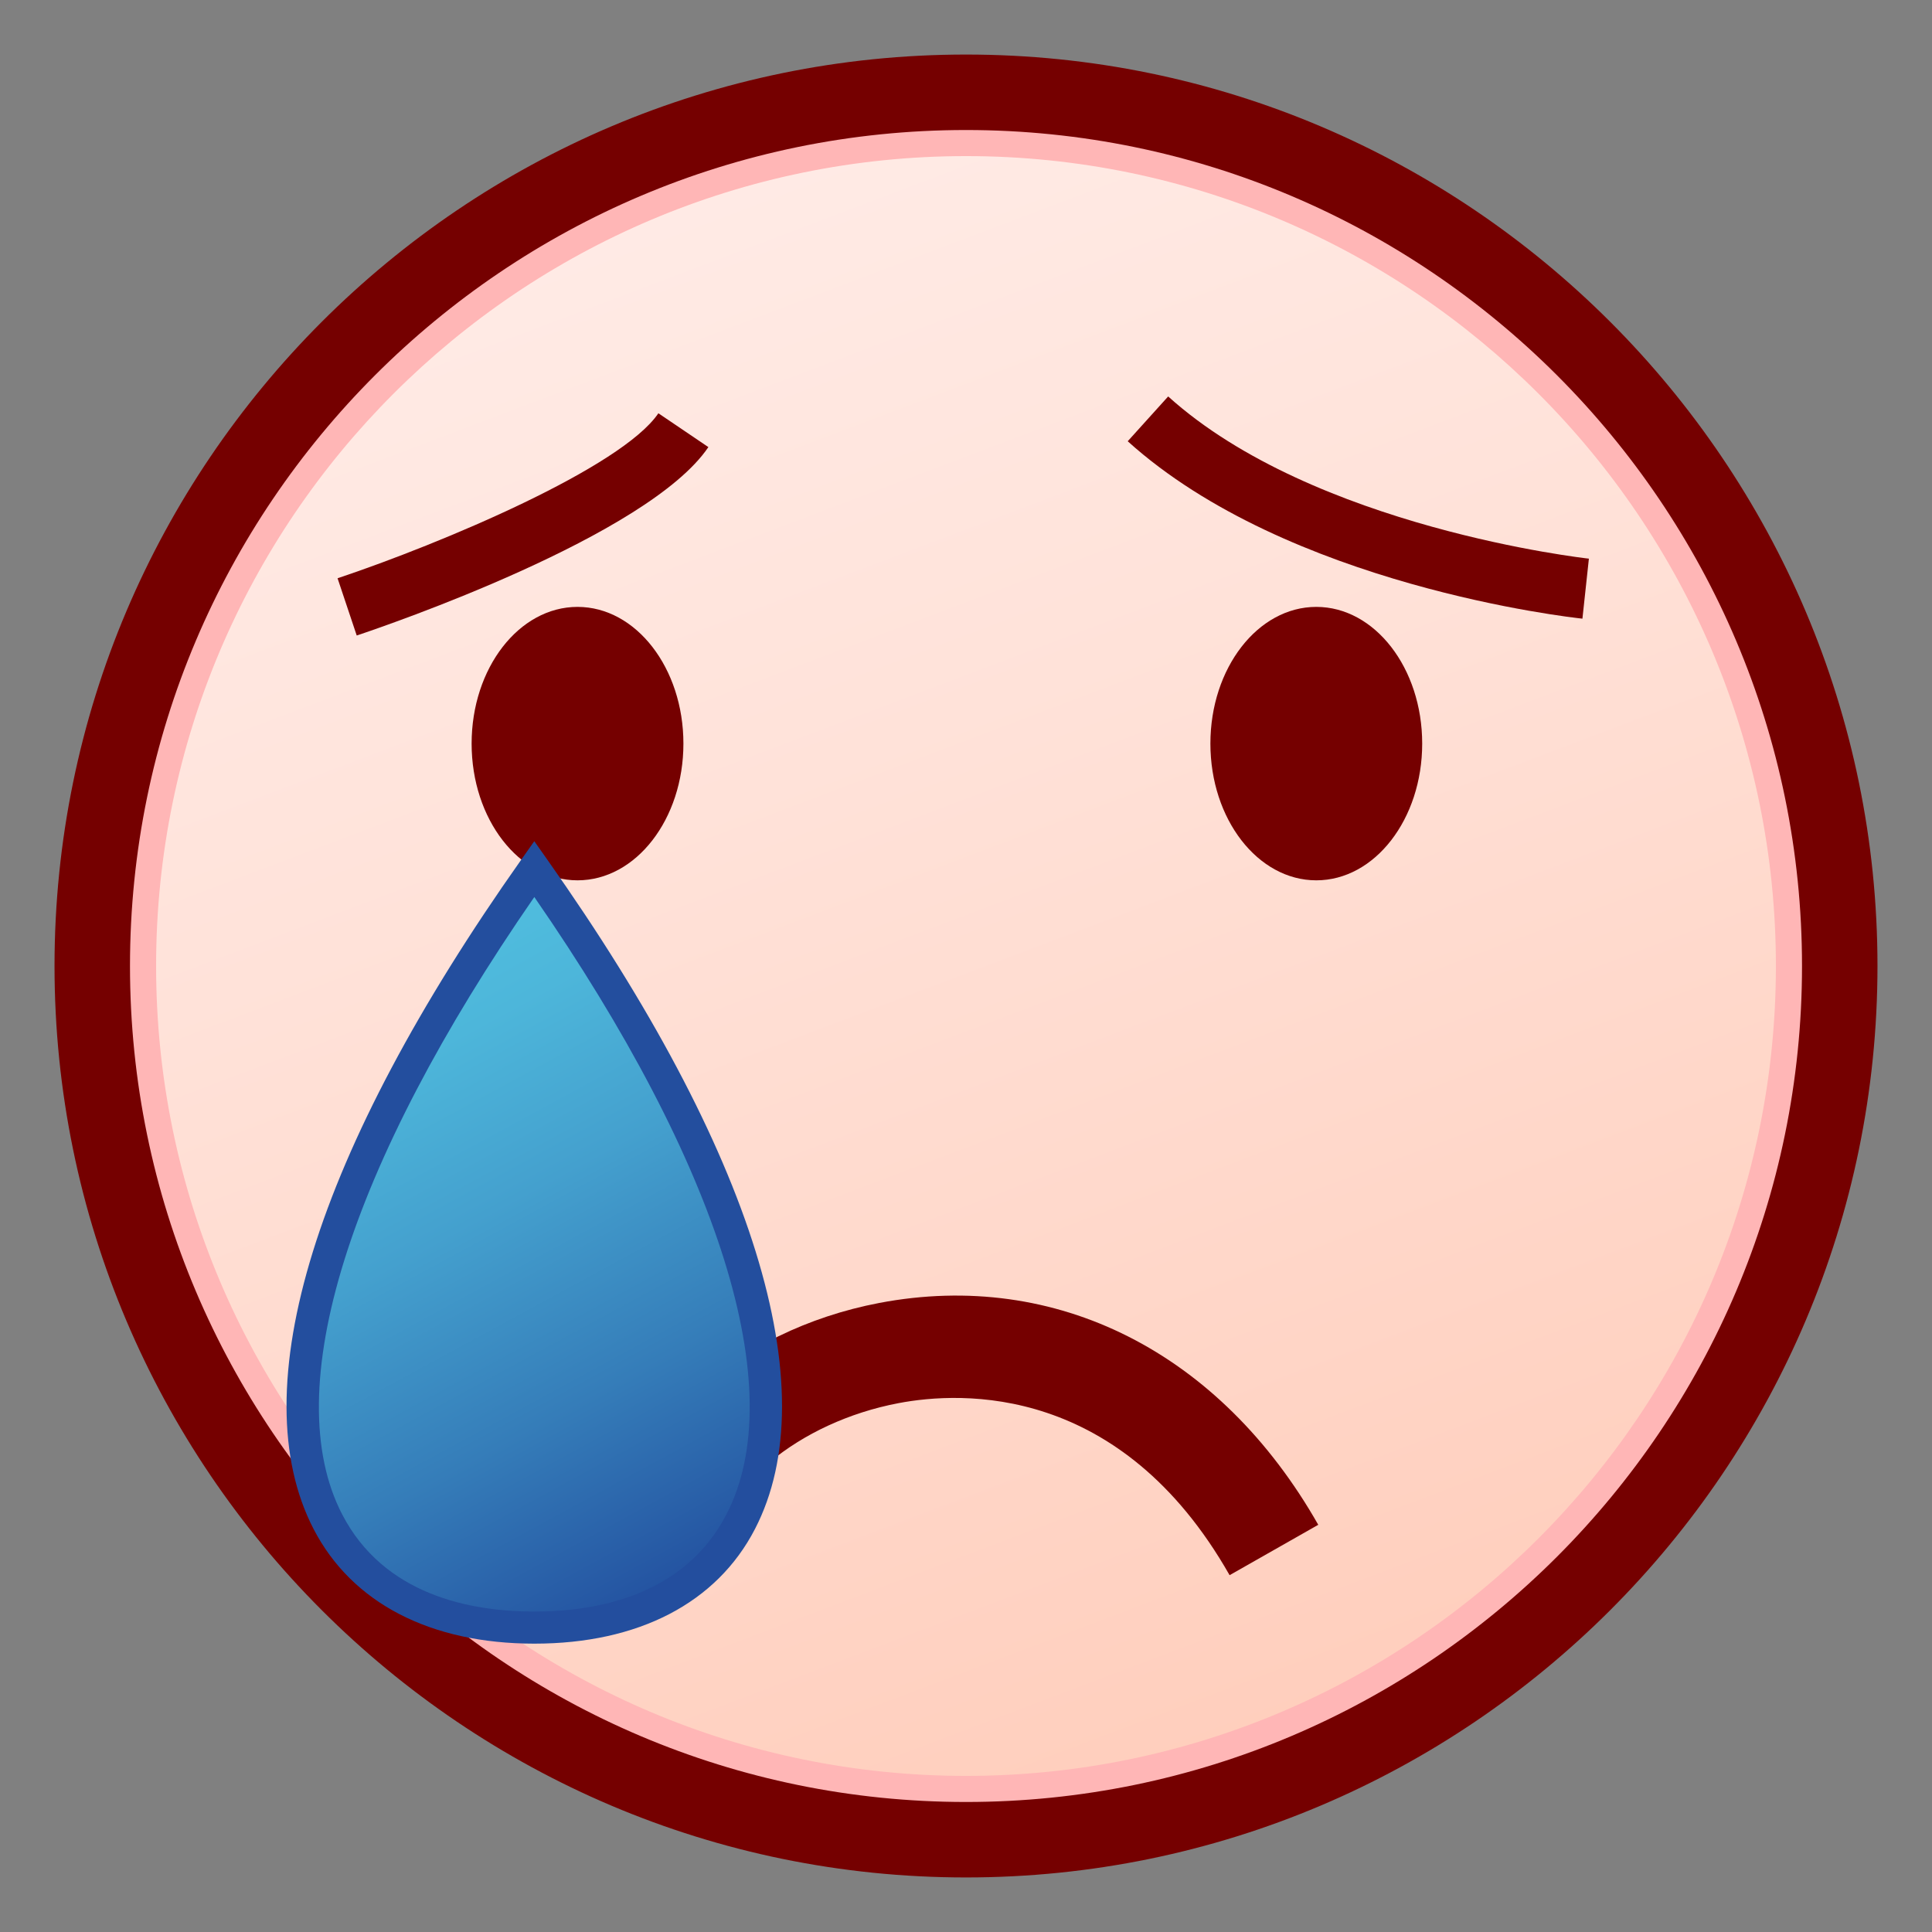 <?xml version="1.0" encoding="UTF-8"?>
<!-- Generated by phantom_svg. -->
<svg width="64px" height="64px" viewBox="0 0 64 64" preserveAspectRatio="none" xmlns="http://www.w3.org/2000/svg" xmlns:xlink="http://www.w3.org/1999/xlink" version="1.1">
  <rect x="0" y="0" width="64" height="64" fill="#808080" stroke="none"/>
  <g>
    <linearGradient id='SVGID_1_' gradientUnits='userSpaceOnUse' x1='18.013' y1='-4.9' x2='45.179' y2='66.765'>
      <stop offset='0' style='stop-color:#FFF0ED'/>
      <stop offset='0.412' style='stop-color:#FFE2D9'/>
      <stop offset='1' style='stop-color:#FFC9B5'/>
    </linearGradient>
    <circle style='fill:url(#SVGID_1_);' cx='32' cy='32' r='28.944'/>
    <path style='fill:#FFB6B6;' d='M32.001,61.329C15.828,61.329,2.671,48.172,2.671,32
		c0-16.172,13.157-29.329,29.33-29.329c16.172,0,29.328,13.157,29.328,29.329
		C61.329,48.172,48.173,61.329,32.001,61.329z M32.001,5.171
		C17.207,5.171,5.171,17.207,5.171,32c0,14.794,12.036,26.829,26.83,26.829
		c14.793,0,26.828-12.035,26.828-26.829C58.829,17.207,46.794,5.171,32.001,5.171z'/>
    <path style='fill:#750000;' d='M32,62.193C15.351,62.193,1.806,48.648,1.806,32
		S15.351,1.807,32,1.807S62.194,15.352,62.194,32S48.649,62.193,32,62.193z M32,4.307
		C16.729,4.307,4.306,16.73,4.306,32c0,15.271,12.424,27.693,27.694,27.693
		S59.694,47.271,59.694,32C59.694,16.73,47.271,4.307,32,4.307z'/>
    <path style='fill:#750000;' d='M40.732,52.18c-3.606-6.342-8.872-6.098-10.967-5.699
		c-3.308,0.63-5.954,2.823-6.293,5.217l-3.347-0.475
		c0.544-3.841,4.248-7.156,9.007-8.062c5.855-1.112,11.288,1.634,14.537,7.35
		L40.732,52.18z'/>
    <path style='fill:#750000;' d='M52.42,20.494c-0.396-0.042-9.759-1.089-15.063-5.877
		l1.34-1.484c4.828,4.357,13.846,5.363,13.937,5.373L52.42,20.494z'/>
    <g>
      <ellipse style='fill:#750000;' cx='19.131' cy='24.633' rx='3.508' ry='4.529'/>
      <ellipse style='fill:#750000;' cx='43.604' cy='24.633' rx='3.508' ry='4.529'/>
    </g>
    <path style='fill:#750000;' d='M11.817,21.052l-0.635-1.896
		c3.464-1.16,9.412-3.669,10.628-5.466l1.656,1.121
		C21.474,17.756,12.8,20.724,11.817,21.052z'/>
    <g>
      <linearGradient id='SVGID_2_' gradientUnits='userSpaceOnUse' x1='10.735' y1='32.575' x2='21.863' y2='53.04'>
        <stop offset='0' style='stop-color:#50BEDF'/>
        <stop offset='0.156' style='stop-color:#4DB6DA'/>
        <stop offset='0.398' style='stop-color:#44A0CE'/>
        <stop offset='0.695' style='stop-color:#357DB9'/>
        <stop offset='1' style='stop-color:#2351A0'/>
      </linearGradient>
      <path style='fill:url(#SVGID_2_);' d='M17.7,28.788c-11.813,16.72-8.513,25.129,0,25.129
			C26.211,53.917,29.512,45.508,17.7,28.788z'/>
      <path style='fill:#234E9E;' d='M17.7,54.448c-3.447,0-6.043-1.348-7.311-3.795
			c-2.397-4.629,0.045-12.504,6.876-22.172l0.434-0.615l0.434,0.615
			c6.831,9.669,9.272,17.543,6.875,22.172C23.742,53.101,21.146,54.448,17.7,54.448z
			 M17.7,29.715c-6.171,8.918-8.491,16.346-6.366,20.449
			c1.378,2.662,4.223,3.221,6.366,3.221c2.143,0,4.986-0.559,6.365-3.221
			C26.189,46.062,23.87,38.634,17.7,29.715z'/>
    </g>
  </g>
</svg>